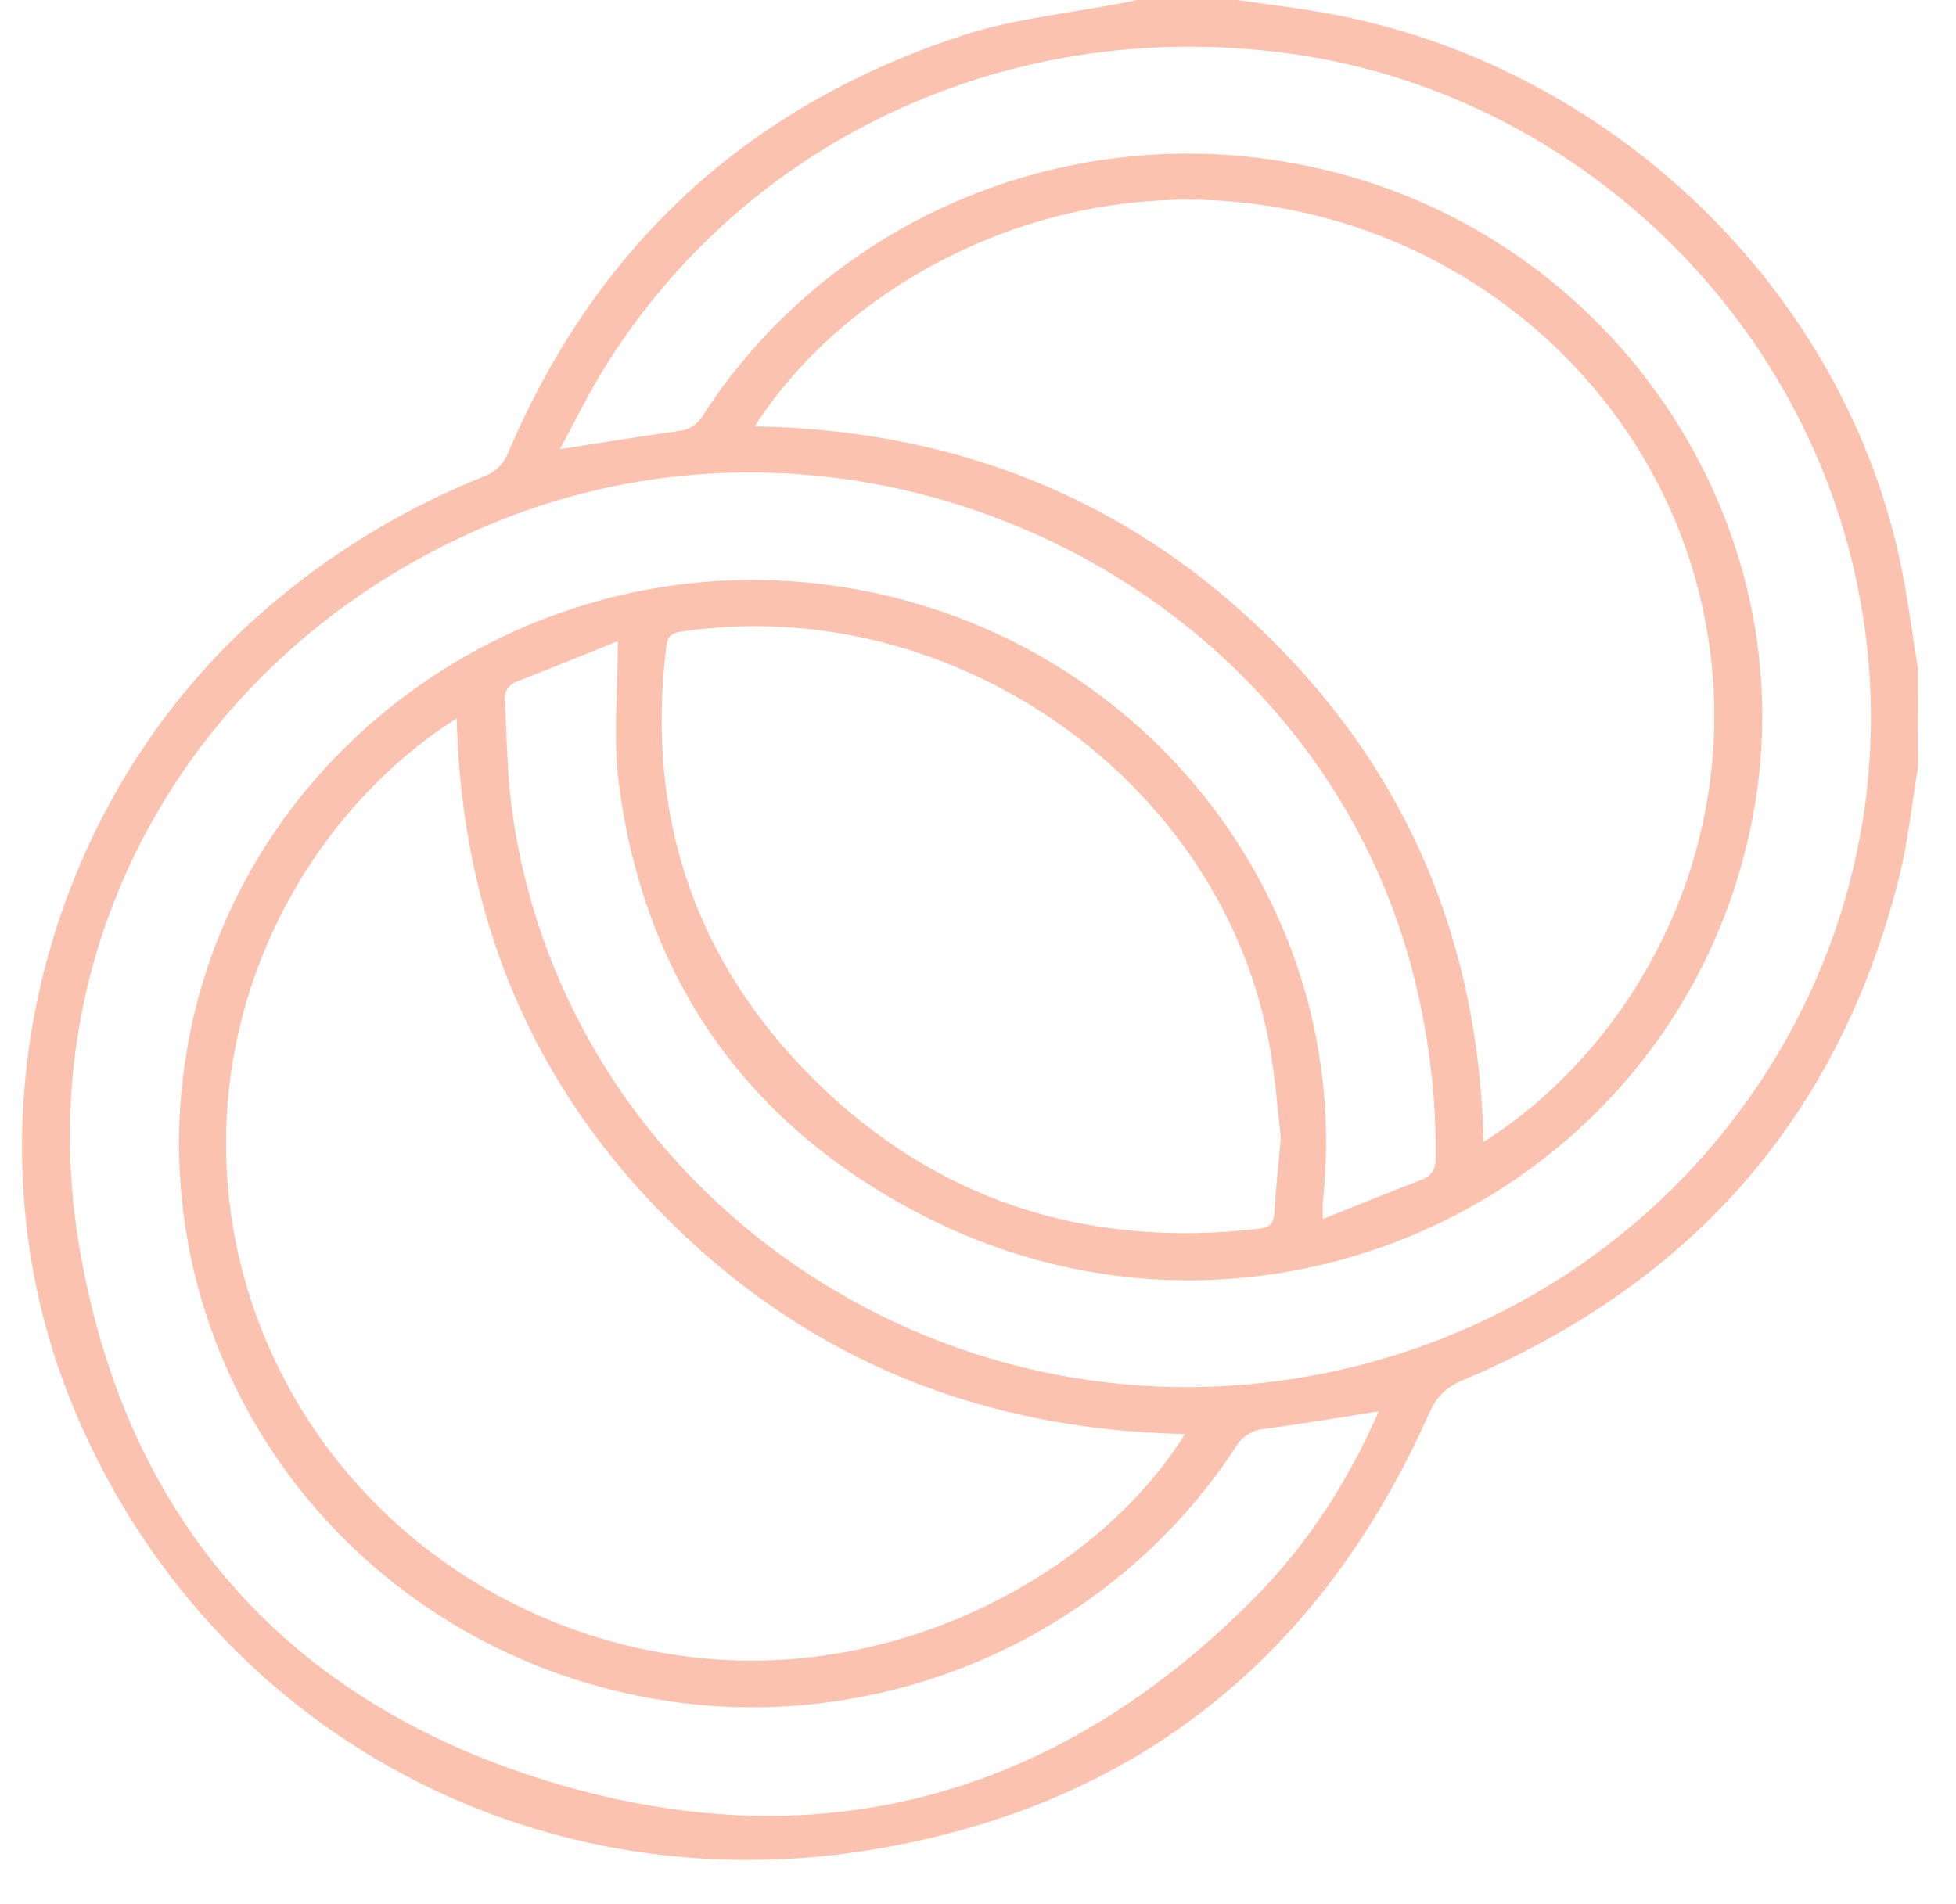 <svg width="38" height="37" viewBox="0 0 38 37" fill="none" xmlns="http://www.w3.org/2000/svg">
<path d="M37.263 14.896C37.145 15.603 37.074 16.318 36.904 17.01C35.743 21.671 32.89 24.936 28.406 26.824C28.064 26.969 27.896 27.167 27.753 27.488C25.678 32.135 22.134 35.06 17.025 35.927C10.206 37.083 3.822 33.437 1.333 27.115C-0.779 21.747 0.898 15.358 5.379 11.653C6.596 10.639 7.971 9.824 9.451 9.238C9.627 9.16 9.769 9.022 9.85 8.849C11.553 4.81 14.498 2.058 18.724 0.682C19.704 0.363 20.757 0.261 21.774 0.064C21.879 0.043 21.981 0.021 22.085 0H24.027C24.512 0.069 24.997 0.13 25.48 0.207C31.045 1.083 35.716 5.426 36.9 10.843C37.056 11.549 37.142 12.276 37.26 12.993L37.263 14.896ZM26.785 27.425C26.015 27.544 25.298 27.666 24.577 27.763C24.461 27.77 24.349 27.806 24.25 27.867C24.152 27.927 24.07 28.011 24.012 28.11C21.513 31.933 16.881 33.86 12.404 32.953C9.626 32.395 7.168 30.82 5.529 28.548C3.891 26.276 3.195 23.477 3.583 20.72C4.405 14.738 10.121 10.511 16.212 11.383C22.137 12.23 26.329 17.517 25.7 23.348C25.691 23.436 25.7 23.525 25.7 23.687C26.377 23.417 26.993 23.166 27.615 22.925C27.822 22.845 27.893 22.717 27.894 22.497C27.902 21.332 27.764 20.17 27.484 19.037C25.573 11.307 16.754 7.042 9.341 10.266C3.791 12.679 0.572 18.234 1.523 24.117C2.391 29.487 5.579 33.135 10.874 34.678C16.065 36.191 20.648 34.841 24.42 31C25.431 29.968 26.198 28.762 26.785 27.425ZM12.004 12.459C11.319 12.733 10.693 12.988 10.061 13.235C9.861 13.313 9.791 13.44 9.806 13.642C9.849 14.287 9.848 14.937 9.926 15.577C10.82 22.871 17.844 27.998 25.25 26.772C32.893 25.506 37.82 18.151 35.95 10.789C34.667 5.734 30.352 1.827 25.198 1.062C19.785 0.261 14.562 2.614 11.748 7.139C11.435 7.642 11.177 8.177 10.877 8.728C11.697 8.602 12.438 8.479 13.182 8.375C13.28 8.366 13.376 8.334 13.458 8.281C13.541 8.227 13.61 8.155 13.658 8.07C14.846 6.23 16.567 4.78 18.6 3.905C20.633 3.031 22.885 2.772 25.069 3.162C31.193 4.234 35.279 10.161 34.003 16.115C32.463 23.3 24.439 27.033 17.837 23.57C14.453 21.799 12.501 18.956 12.02 15.205C11.909 14.34 12.004 13.449 12.004 12.459ZM14.663 8.284C18.555 8.356 21.911 9.682 24.651 12.379C27.391 15.076 28.73 18.372 28.822 22.188C31.747 20.343 33.912 16.465 33.151 12.182C32.39 7.899 28.85 4.56 24.421 3.969C20.183 3.405 16.369 5.608 14.663 8.284ZM23.025 27.864C19.136 27.789 15.78 26.462 13.044 23.764C10.308 21.067 8.968 17.773 8.872 13.958C5.822 15.9 3.679 19.926 4.611 24.286C5.072 26.413 6.221 28.337 7.887 29.77C9.553 31.203 11.647 32.07 13.855 32.24C17.69 32.532 21.371 30.512 23.023 27.864H23.025ZM24.884 22.113C24.823 21.591 24.78 20.991 24.679 20.402C23.797 15.212 18.546 11.487 13.244 12.271C13.038 12.301 12.967 12.368 12.943 12.571C12.546 15.824 13.477 18.661 15.82 20.983C18.188 23.326 21.094 24.259 24.437 23.879C24.659 23.853 24.747 23.783 24.759 23.561C24.784 23.104 24.834 22.648 24.884 22.113Z" fill="#FBC2B0"/>
</svg>
